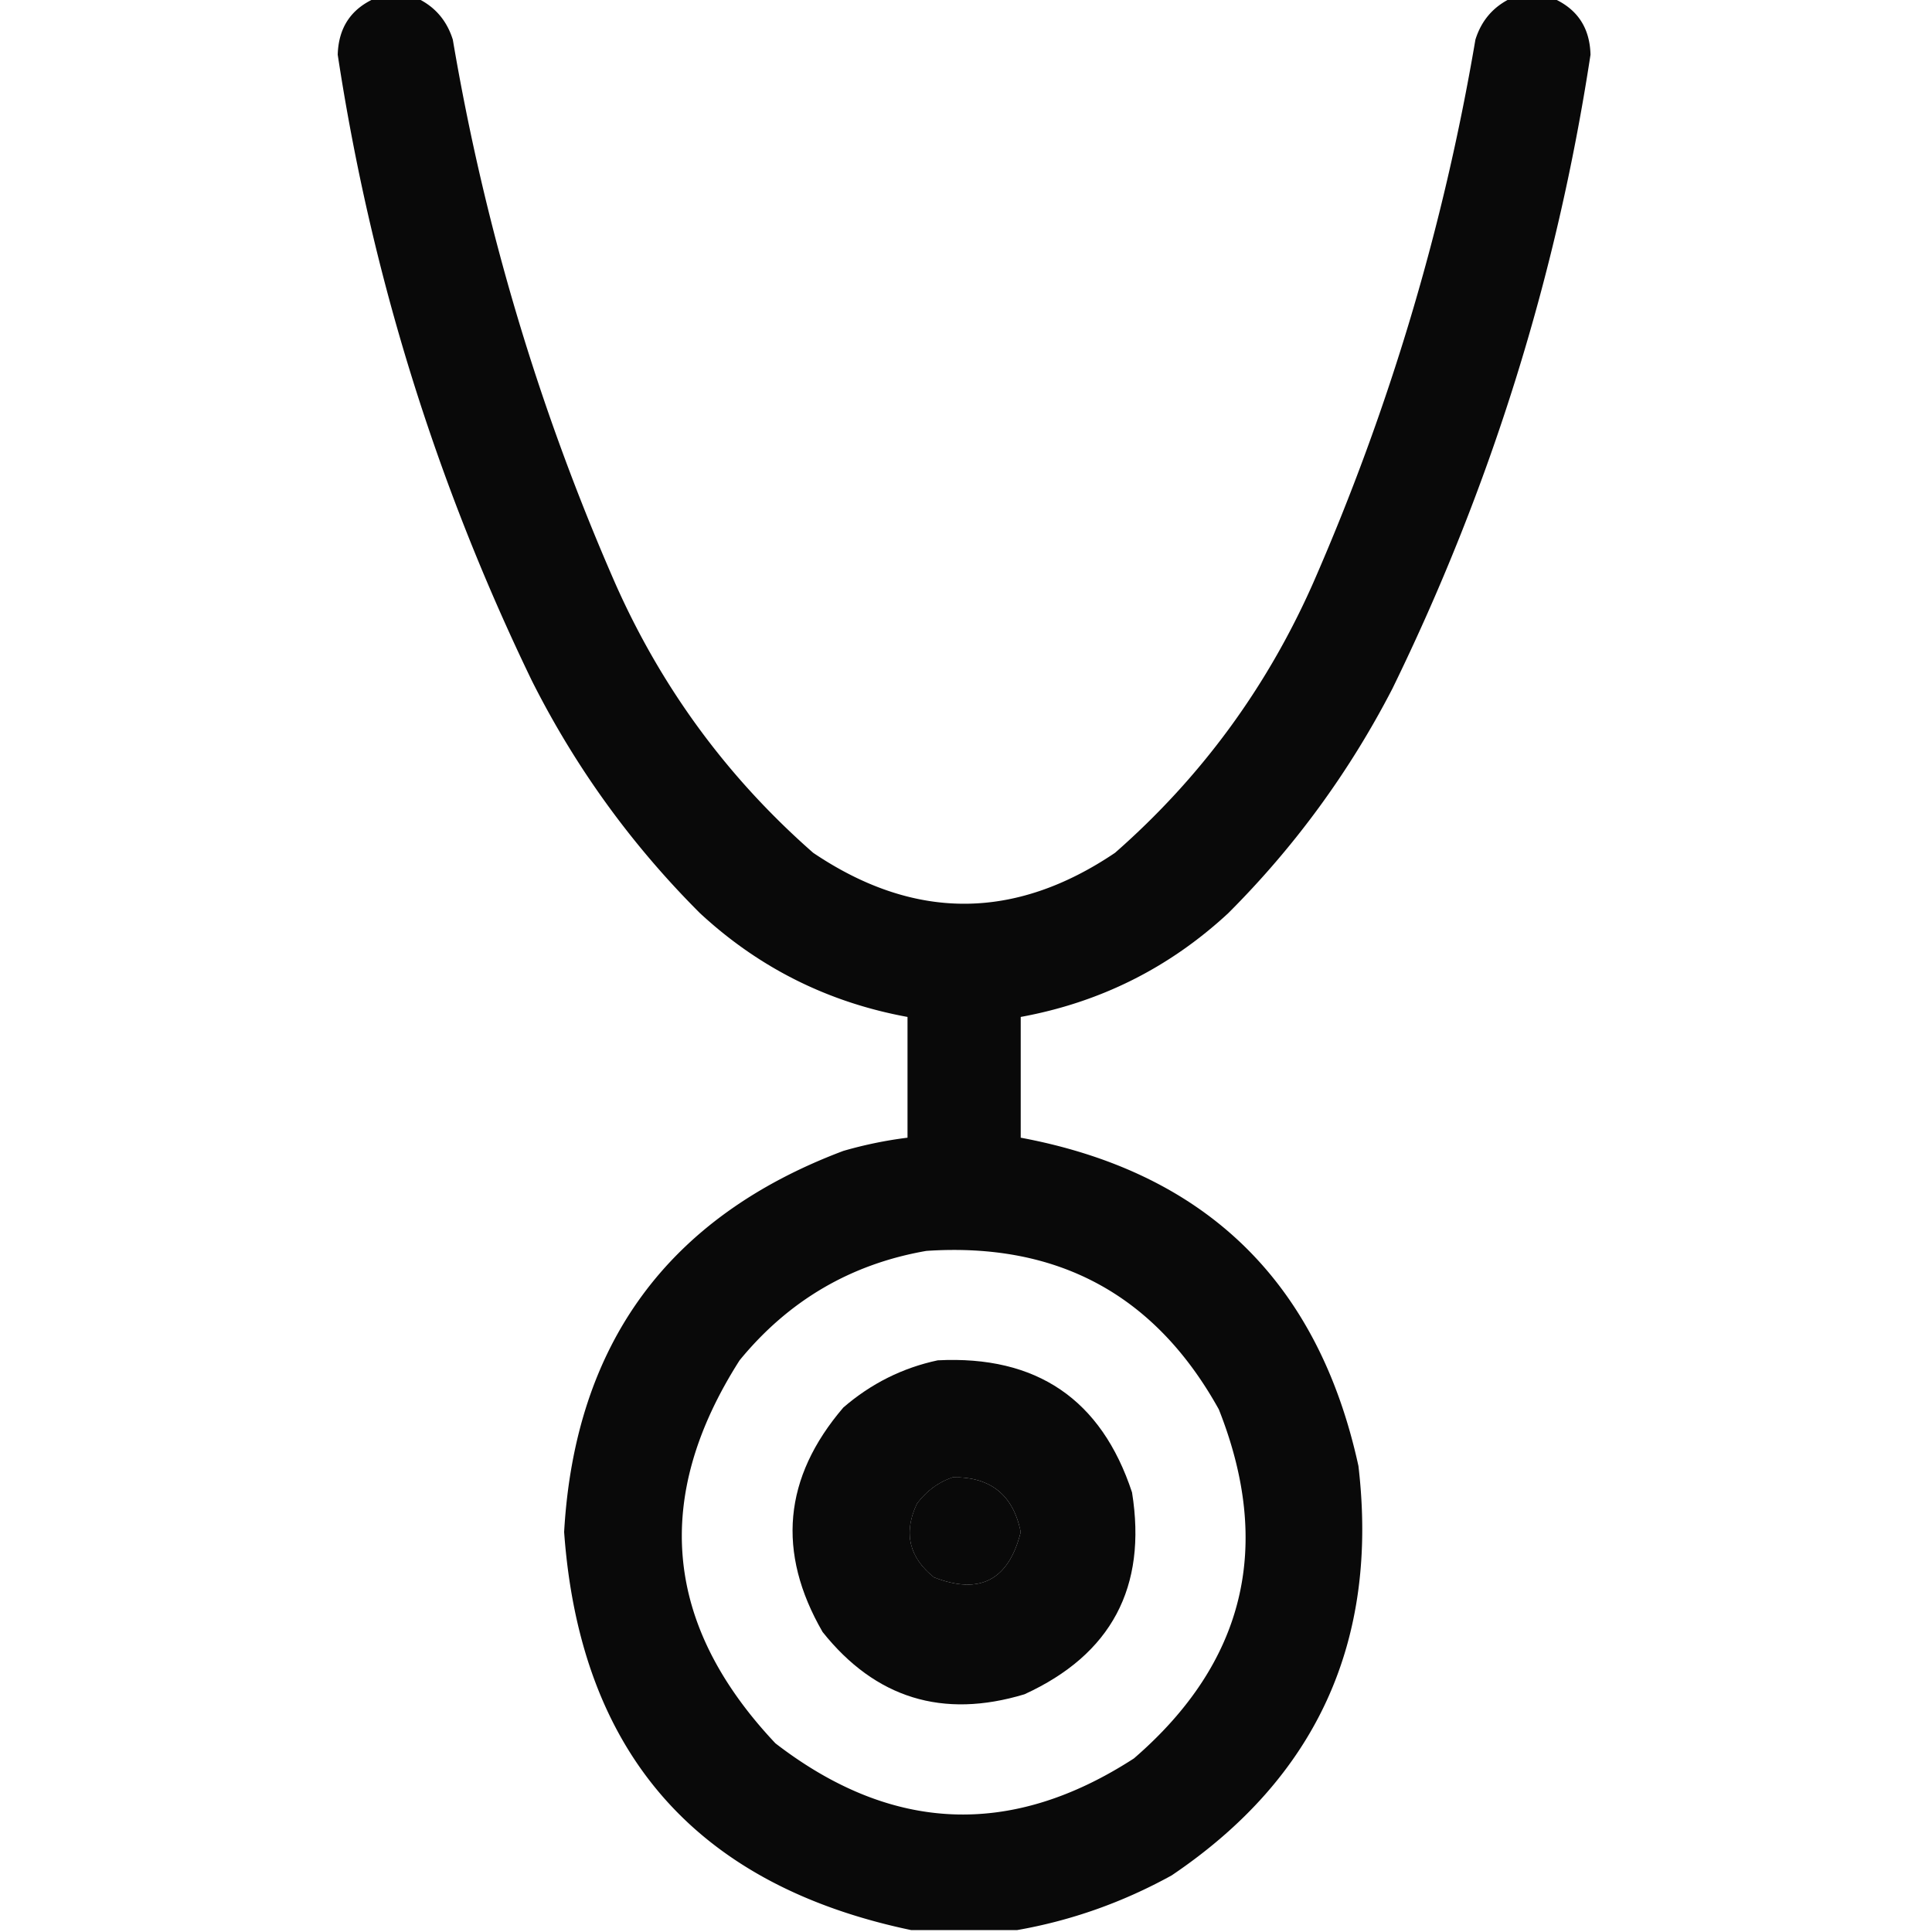 <svg xmlns="http://www.w3.org/2000/svg" width="512" height="512" shape-rendering="geometricPrecision" text-rendering="geometricPrecision" image-rendering="optimizeQuality" fill-rule="evenodd" clip-rule="evenodd"><path d="M99.5-.5h11c4.734 2.24 7.901 5.906 9.5 11 8.449 49.804 22.782 97.804 43 144 12.273 27.73 29.773 51.563 52.5 71.5 26.679 17.999 53.346 17.999 80 0 22.727-19.937 40.227-43.77 52.5-71.5 20.218-46.196 34.551-94.196 43-144 1.599-5.094 4.766-8.76 9.5-11h11c6.49 2.835 9.823 7.835 10 15-8.957 58.704-26.457 114.704-52.5 168-11.408 22.078-25.908 41.911-43.5 59.5-15.618 14.476-33.952 23.643-55 27.5v32c49.011 9.177 78.845 38.177 89.5 87 5.441 46.401-11.059 82.568-49.5 108.5-12.983 7.159-26.649 11.992-41 14.5h-28c-57.118-11.959-87.784-47.126-92-105.5 2.852-49.827 27.519-83.493 74-101a109.922 109.922 0 0117-3.5v-32c-21.048-3.857-39.382-13.024-55-27.5-18.139-18.113-32.972-38.613-44.5-61.5-25.513-52.71-42.68-108.044-51.5-166 .209-7.189 3.542-12.189 10-15zm146 332c34.838-2.335 60.671 11.665 77.5 42 14.387 36.284 6.887 67.118-22.5 92.5-32.54 21.075-64.206 19.742-95-4-29.532-31.299-32.699-65.133-9.5-101.5 12.991-15.858 29.491-25.525 49.5-29zm7 60c10.016-.15 16.016 4.683 18 14.5-3.174 12.753-10.841 16.753-23 12-6.627-5.339-8.127-11.839-4.5-19.5 2.529-3.385 5.696-5.718 9.5-7z" opacity=".962"/><path d="M248.5 360.5c26.204-1.334 43.371 10.333 51.5 35 4.023 25.125-5.477 42.958-28.5 53.5-21.663 6.555-39.497 1.055-53.5-16.5-12.213-21.129-10.38-40.962 5.5-59.5 7.336-6.335 15.669-10.501 25-12.5zm4 31c-3.804 1.282-6.971 3.615-9.5 7-3.627 7.661-2.127 14.161 4.5 19.5 12.159 4.753 19.826.753 23-12-1.984-9.817-7.984-14.65-18-14.5z" opacity=".961"/></svg>